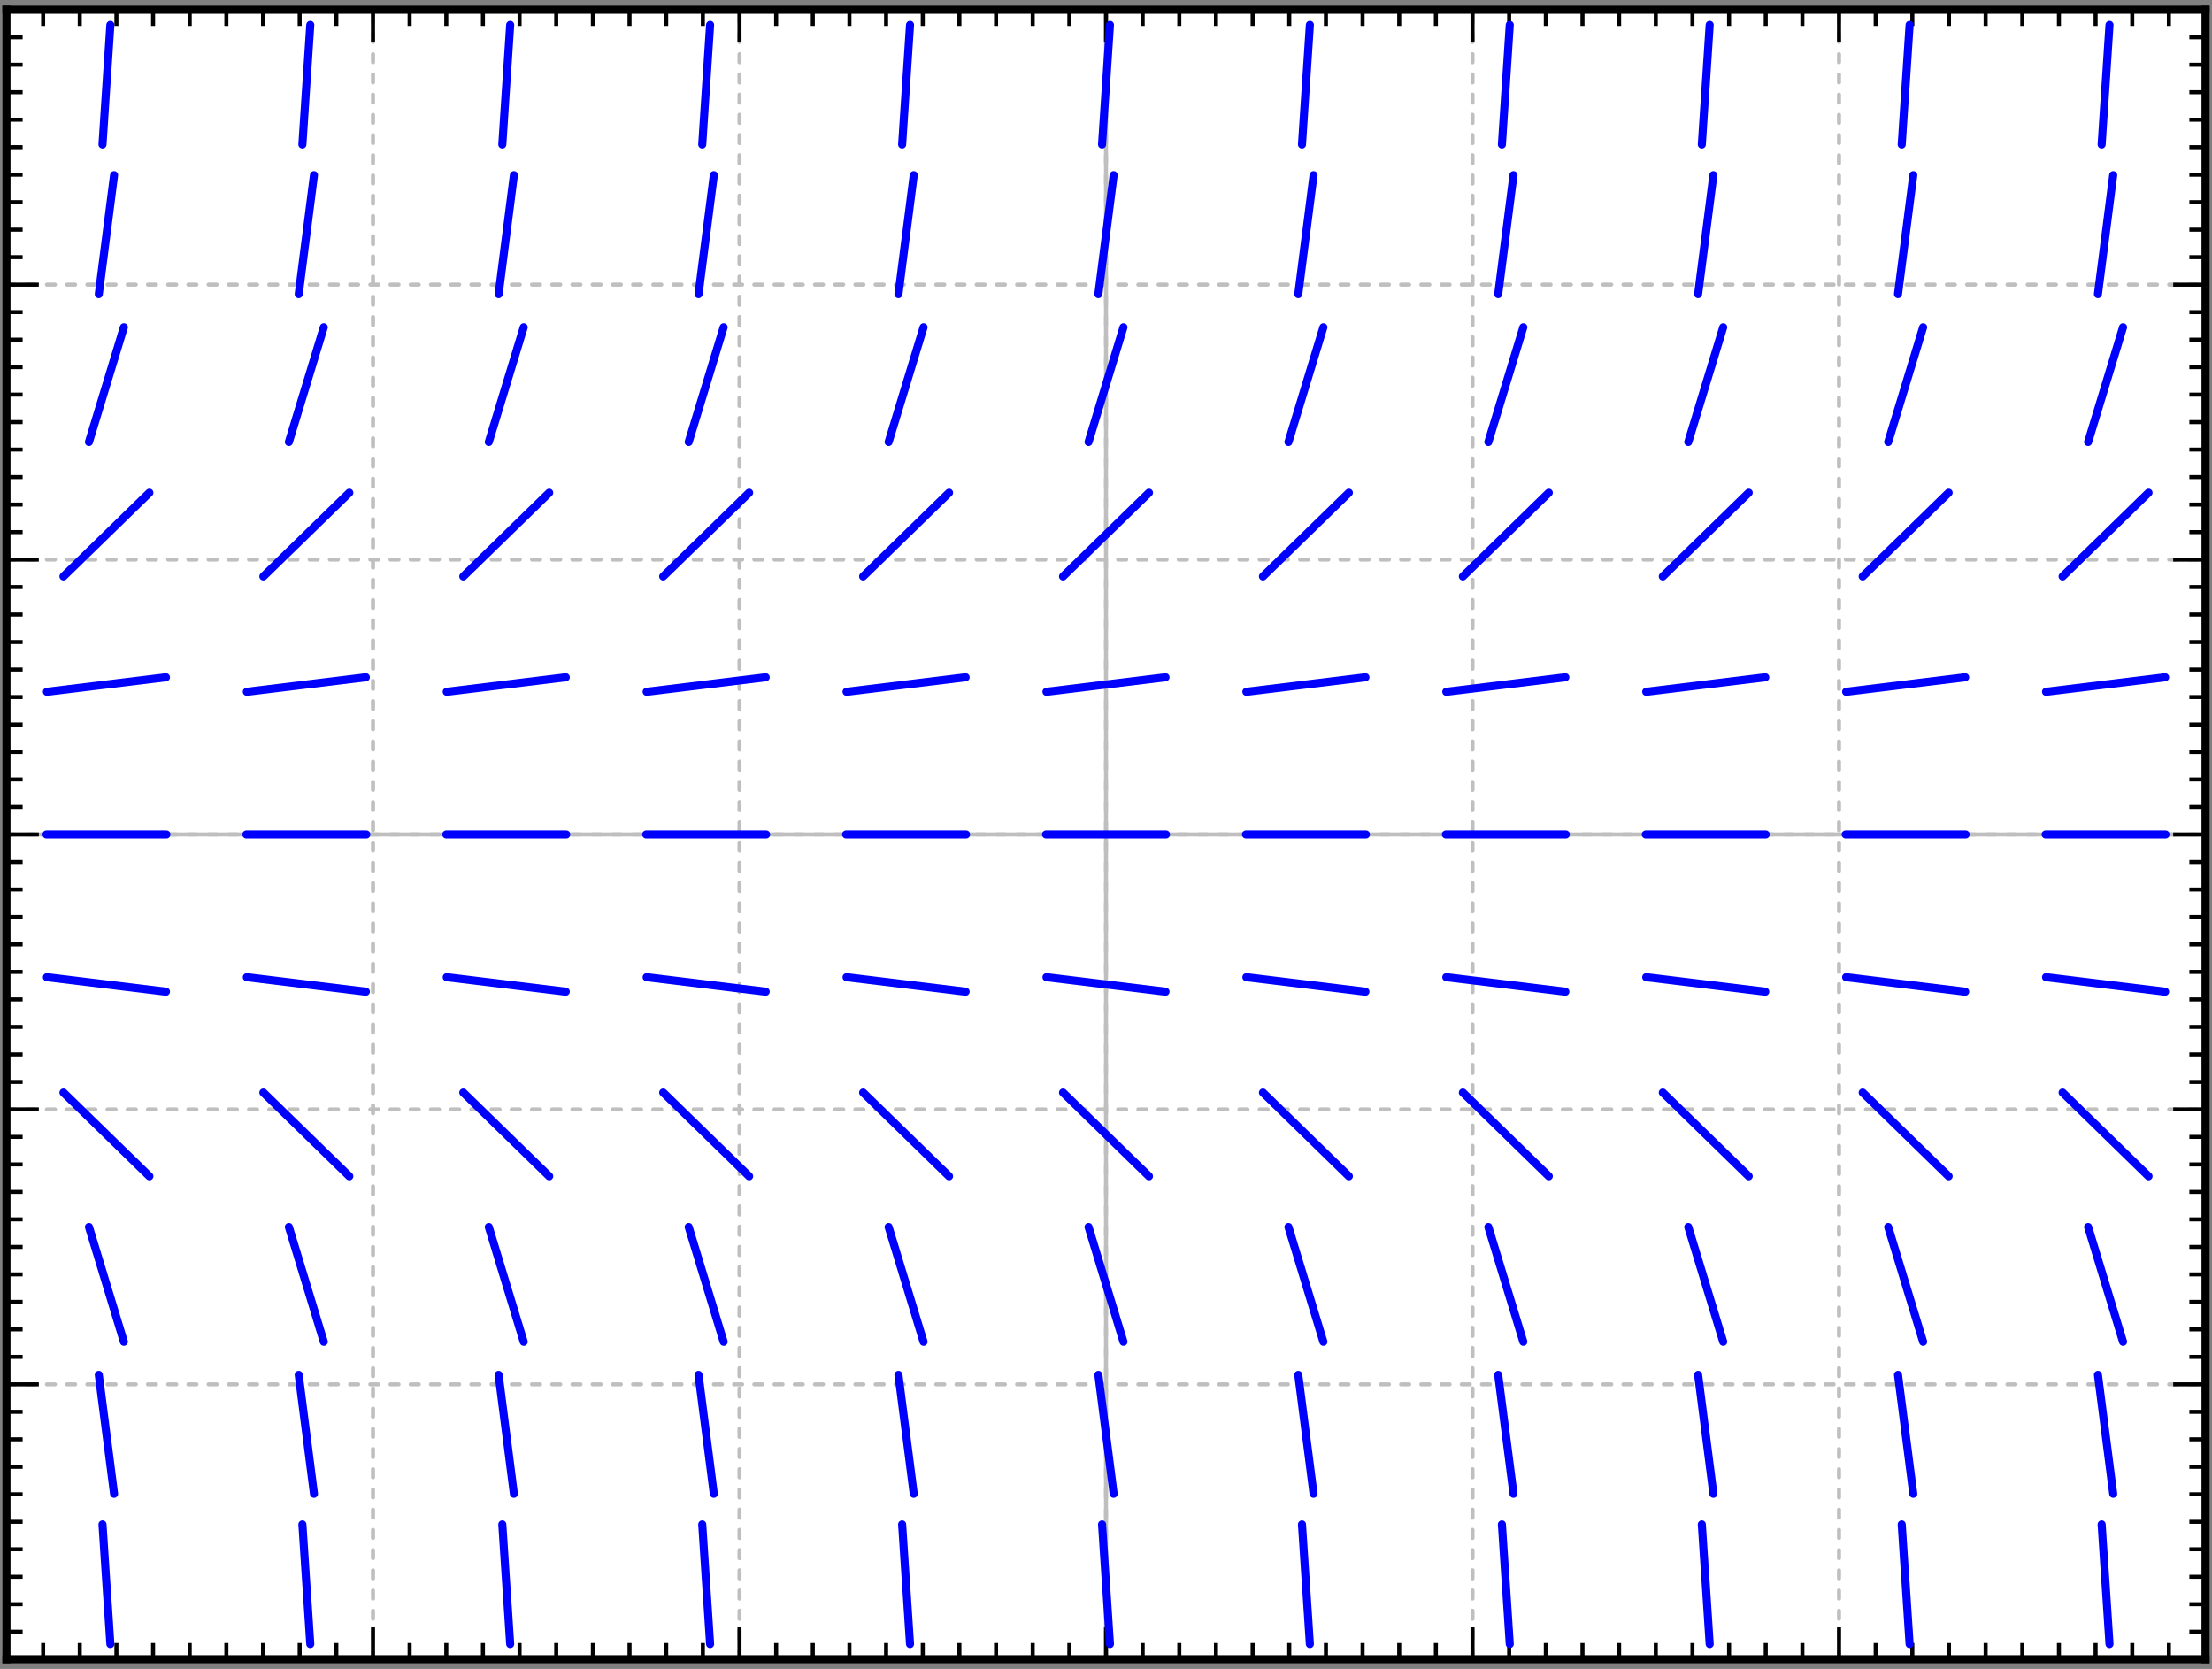 <svg xmlns="http://www.w3.org/2000/svg" width="456" height="344" viewBox="0 0 342 258"><rect x="0" y="0" width="342" height="258" fill="#808080" stroke="none"/><defs><clipPath id="a"><path d="M170 1.5h2v255h-2zm0 0"/></clipPath><clipPath id="b"><path d="M1 128h340v2H1zm0 0"/></clipPath><clipPath id="c"><path d="M1 1.5h1v255H1zm0 0"/></clipPath><clipPath id="d"><path d="M57 1.5h1v255h-1zm0 0"/></clipPath><clipPath id="e"><path d="M114 1.5h1v255h-1zm0 0"/></clipPath><clipPath id="f"><path d="M170 1.5h2v255h-2zm0 0"/></clipPath><clipPath id="g"><path d="M227 1.5h1v255h-1zm0 0"/></clipPath><clipPath id="h"><path d="M284 1.5h1v255h-1zm0 0"/></clipPath><clipPath id="i"><path d="M340 1.5h1v255h-1zm0 0"/></clipPath><clipPath id="j"><path d="M1 256h340v.5H1zm0 0"/></clipPath><clipPath id="k"><path d="M1 213h340v2H1zm0 0"/></clipPath><clipPath id="l"><path d="M1 171h340v1H1zm0 0"/></clipPath><clipPath id="m"><path d="M1 128h340v2H1zm0 0"/></clipPath><clipPath id="n"><path d="M1 86h340v1H1zm0 0"/></clipPath><clipPath id="o"><path d="M1 43h340v2H1zm0 0"/></clipPath><clipPath id="p"><path d="M1 1.5h340V2H1zm0 0"/></clipPath></defs><path style="stroke:none;fill-rule:nonzero;fill:#fff;fill-opacity:1" d="M1 256.5h340V1.5H1zm0 0"/><g clip-path="url(#a)"><path style="fill:none;stroke-width:6.25;stroke-linecap:round;stroke-linejoin:miter;stroke:#bfbfbf;stroke-opacity:1;stroke-miterlimit:10" d="M2000 225v2550" transform="matrix(.1 0 0 -.1 -29 279)"/></g><g clip-path="url(#b)"><path style="fill:none;stroke-width:6.25;stroke-linecap:round;stroke-linejoin:miter;stroke:#bfbfbf;stroke-opacity:1;stroke-miterlimit:10" d="M300 1500h3400" transform="matrix(.1 0 0 -.1 -29 279)"/></g><g clip-path="url(#c)"><path style="fill:none;stroke-width:6.25;stroke-linecap:round;stroke-linejoin:miter;stroke:#bfbfbf;stroke-opacity:1;stroke-dasharray:12.5,18.75;stroke-miterlimit:10" d="M300 225v2550" transform="matrix(.1 0 0 -.1 -29 279)"/></g><g clip-path="url(#d)"><path style="fill:none;stroke-width:6.25;stroke-linecap:round;stroke-linejoin:miter;stroke:#bfbfbf;stroke-opacity:1;stroke-dasharray:12.5,18.75;stroke-miterlimit:10" d="M866.68 225v2550" transform="matrix(.1 0 0 -.1 -29 279)"/></g><g clip-path="url(#e)"><path style="fill:none;stroke-width:6.25;stroke-linecap:round;stroke-linejoin:miter;stroke:#bfbfbf;stroke-opacity:1;stroke-dasharray:12.5,18.75;stroke-miterlimit:10" d="M1433.32 225v2550" transform="matrix(.1 0 0 -.1 -29 279)"/></g><g clip-path="url(#f)"><path style="fill:none;stroke-width:6.25;stroke-linecap:round;stroke-linejoin:miter;stroke:#bfbfbf;stroke-opacity:1;stroke-dasharray:12.5,18.75;stroke-miterlimit:10" d="M2000 225v2550" transform="matrix(.1 0 0 -.1 -29 279)"/></g><g clip-path="url(#g)"><path style="fill:none;stroke-width:6.25;stroke-linecap:round;stroke-linejoin:miter;stroke:#bfbfbf;stroke-opacity:1;stroke-dasharray:12.5,18.75;stroke-miterlimit:10" d="M2566.68 225v2550" transform="matrix(.1 0 0 -.1 -29 279)"/></g><g clip-path="url(#h)"><path style="fill:none;stroke-width:6.25;stroke-linecap:round;stroke-linejoin:miter;stroke:#bfbfbf;stroke-opacity:1;stroke-dasharray:12.5,18.75;stroke-miterlimit:10" d="M3133.32 225v2550" transform="matrix(.1 0 0 -.1 -29 279)"/></g><g clip-path="url(#i)"><path style="fill:none;stroke-width:6.25;stroke-linecap:round;stroke-linejoin:miter;stroke:#bfbfbf;stroke-opacity:1;stroke-dasharray:12.5,18.75;stroke-miterlimit:10" d="M3700 225v2550" transform="matrix(.1 0 0 -.1 -29 279)"/></g><g clip-path="url(#j)"><path style="fill:none;stroke-width:6.25;stroke-linecap:round;stroke-linejoin:miter;stroke:#bfbfbf;stroke-opacity:1;stroke-dasharray:12.5,18.75;stroke-miterlimit:10" d="M300 225h3400" transform="matrix(.1 0 0 -.1 -29 279)"/></g><g clip-path="url(#k)"><path style="fill:none;stroke-width:6.25;stroke-linecap:round;stroke-linejoin:miter;stroke:#bfbfbf;stroke-opacity:1;stroke-dasharray:12.5,18.75;stroke-miterlimit:10" d="M300 650h3400" transform="matrix(.1 0 0 -.1 -29 279)"/></g><g clip-path="url(#l)"><path style="fill:none;stroke-width:6.25;stroke-linecap:round;stroke-linejoin:miter;stroke:#bfbfbf;stroke-opacity:1;stroke-dasharray:12.5,18.75;stroke-miterlimit:10" d="M300 1075h3400" transform="matrix(.1 0 0 -.1 -29 279)"/></g><g clip-path="url(#m)"><path style="fill:none;stroke-width:6.25;stroke-linecap:round;stroke-linejoin:miter;stroke:#bfbfbf;stroke-opacity:1;stroke-dasharray:12.5,18.75;stroke-miterlimit:10" d="M300 1500h3400" transform="matrix(.1 0 0 -.1 -29 279)"/></g><g clip-path="url(#n)"><path style="fill:none;stroke-width:6.25;stroke-linecap:round;stroke-linejoin:miter;stroke:#bfbfbf;stroke-opacity:1;stroke-dasharray:12.5,18.75;stroke-miterlimit:10" d="M300 1925h3400" transform="matrix(.1 0 0 -.1 -29 279)"/></g><g clip-path="url(#o)"><path style="fill:none;stroke-width:6.25;stroke-linecap:round;stroke-linejoin:miter;stroke:#bfbfbf;stroke-opacity:1;stroke-dasharray:12.5,18.75;stroke-miterlimit:10" d="M300 2350h3400" transform="matrix(.1 0 0 -.1 -29 279)"/></g><g clip-path="url(#p)"><path style="fill:none;stroke-width:6.25;stroke-linecap:round;stroke-linejoin:miter;stroke:#bfbfbf;stroke-opacity:1;stroke-dasharray:12.5,18.75;stroke-miterlimit:10" d="M300 2775h3400" transform="matrix(.1 0 0 -.1 -29 279)"/></g><path style="fill:none;stroke-width:12.5;stroke-linecap:square;stroke-linejoin:miter;stroke:#000;stroke-opacity:1;stroke-miterlimit:10" d="M300 225h3400" transform="matrix(.1 0 0 -.1 -29 279)"/><path style="fill:none;stroke-width:6.25;stroke-linecap:butt;stroke-linejoin:miter;stroke:#000;stroke-opacity:1;stroke-miterlimit:10" d="M300 225v50m56.68-50v25m56.64-25v25M470 225v25m56.68-25v25m56.64-25v25M640 225v25m56.68-25v25m56.64-25v25M810 225v25m56.68-25v50m56.64-50v25M980 225v25m56.68-25v25m56.64-25v25m56.68-25v25m56.68-25v25m56.64-25v25m56.68-25v25m56.68-25v25m56.64-25v50m56.68-50v25m56.68-25v25m56.64-25v25m56.68-25v25m56.68-25v25m56.64-25v25m56.68-25v25m56.68-25v25m56.64-25v25m56.68-25v50m56.68-50v25m56.64-25v25m56.68-25v25m56.68-25v25m56.64-25v25m56.68-25v25m56.68-25v25m56.64-25v25m56.68-25v25m56.68-25v50m56.64-50v25m56.68-25v25m56.68-25v25m56.64-25v25m56.68-25v25m56.68-25v25m56.64-25v25m56.68-25v25m56.68-25v25m56.64-25v50m56.68-50v25m56.68-25v25m56.64-25v25m56.68-25v25m56.68-25v25m56.64-25v25m56.68-25v25m56.68-25v25m56.64-25v25m56.68-25v50" transform="matrix(.1 0 0 -.1 -29 279)"/><path style="fill:none;stroke-width:12.5;stroke-linecap:square;stroke-linejoin:miter;stroke:#000;stroke-opacity:1;stroke-miterlimit:10" d="M300 2775h3400" transform="matrix(.1 0 0 -.1 -29 279)"/><path style="fill:none;stroke-width:6.25;stroke-linecap:butt;stroke-linejoin:miter;stroke:#000;stroke-opacity:1;stroke-miterlimit:10" d="M300 2775v-50m56.68 50v-25m56.64 25v-25m56.68 25v-25m56.68 25v-25m56.64 25v-25m56.68 25v-25m56.68 25v-25m56.64 25v-25m56.68 25v-25m56.68 25v-50m56.64 50v-25m56.68 25v-25m56.68 25v-25m56.64 25v-25m56.68 25v-25m56.68 25v-25m56.64 25v-25m56.68 25v-25m56.68 25v-25m56.64 25v-50m56.68 50v-25m56.68 25v-25m56.64 25v-25m56.68 25v-25m56.68 25v-25m56.64 25v-25m56.68 25v-25m56.68 25v-25m56.64 25v-25m56.68 25v-50m56.68 50v-25m56.64 25v-25m56.68 25v-25m56.68 25v-25m56.64 25v-25m56.68 25v-25m56.68 25v-25m56.64 25v-25m56.68 25v-25m56.68 25v-50m56.64 50v-25m56.68 25v-25m56.68 25v-25m56.64 25v-25m56.68 25v-25m56.68 25v-25m56.64 25v-25m56.68 25v-25m56.68 25v-25m56.64 25v-50m56.68 50v-25m56.68 25v-25m56.64 25v-25m56.68 25v-25m56.68 25v-25m56.64 25v-25m56.68 25v-25m56.68 25v-25m56.64 25v-25m56.68 25v-50" transform="matrix(.1 0 0 -.1 -29 279)"/><path style="fill:none;stroke-width:12.5;stroke-linecap:square;stroke-linejoin:miter;stroke:#000;stroke-opacity:1;stroke-miterlimit:10" d="M300 225v2550" transform="matrix(.1 0 0 -.1 -29 279)"/><path style="fill:none;stroke-width:6.25;stroke-linecap:butt;stroke-linejoin:miter;stroke:#000;stroke-opacity:1;stroke-miterlimit:10" d="M300 225h50m-50 42.5h25M300 310h25m-25 42.5h25M300 395h25m-25 42.5h25M300 480h25m-25 42.5h25M300 565h25m-25 42.5h25M300 650h50m-50 42.5h25M300 735h25m-25 42.5h25M300 820h25m-25 42.5h25M300 905h25m-25 42.5h25M300 990h25m-25 42.5h25m-25 42.5h50m-50 42.5h25m-25 42.5h25m-25 42.5h25m-25 42.5h25m-25 42.5h25m-25 42.5h25m-25 42.5h25m-25 42.5h25m-25 42.5h25m-25 42.5h50m-50 42.5h25m-25 42.5h25m-25 42.5h25m-25 42.5h25m-25 42.5h25m-25 42.5h25m-25 42.5h25m-25 42.5h25m-25 42.5h25m-25 42.5h50m-50 42.5h25m-25 42.5h25m-25 42.5h25m-25 42.5h25m-25 42.5h25m-25 42.5h25m-25 42.5h25m-25 42.5h25m-25 42.5h25m-25 42.5h50m-50 42.5h25m-25 42.5h25m-25 42.5h25m-25 42.5h25m-25 42.5h25m-25 42.5h25m-25 42.5h25m-25 42.5h25m-25 42.5h25m-25 42.5h50" transform="matrix(.1 0 0 -.1 -29 279)"/><path style="fill:none;stroke-width:12.5;stroke-linecap:square;stroke-linejoin:miter;stroke:#000;stroke-opacity:1;stroke-miterlimit:10" d="M3700 225v2550" transform="matrix(.1 0 0 -.1 -29 279)"/><path style="fill:none;stroke-width:6.25;stroke-linecap:butt;stroke-linejoin:miter;stroke:#000;stroke-opacity:1;stroke-miterlimit:10" d="M3700 225h-50m50 42.5h-25m25 42.5h-25m25 42.5h-25m25 42.5h-25m25 42.5h-25m25 42.5h-25m25 42.5h-25m25 42.5h-25m25 42.5h-25m25 42.5h-50m50 42.5h-25m25 42.5h-25m25 42.5h-25m25 42.5h-25m25 42.5h-25m25 42.5h-25m25 42.5h-25m25 42.5h-25m25 42.5h-25m25 42.5h-50m50 42.5h-25m25 42.5h-25m25 42.5h-25m25 42.5h-25m25 42.5h-25m25 42.5h-25m25 42.5h-25m25 42.5h-25m25 42.5h-25m25 42.5h-50m50 42.5h-25m25 42.5h-25m25 42.5h-25m25 42.5h-25m25 42.5h-25m25 42.5h-25m25 42.5h-25m25 42.5h-25m25 42.5h-25m25 42.5h-50m50 42.5h-25m25 42.5h-25m25 42.5h-25m25 42.5h-25m25 42.5h-25m25 42.5h-25m25 42.5h-25m25 42.5h-25m25 42.5h-25m25 42.5h-50m50 42.5h-25m25 42.5h-25m25 42.5h-25m25 42.5h-25m25 42.5h-25m25 42.5h-25m25 42.5h-25m25 42.5h-25m25 42.5h-25m25 42.5h-50" transform="matrix(.1 0 0 -.1 -29 279)"/><path style="fill:none;stroke-width:12.5;stroke-linecap:round;stroke-linejoin:miter;stroke:#00f;stroke-opacity:1;stroke-miterlimit:10" d="m448.477 433.438 12.148-185.04m0 0h0m-17.891 416.29 23.633-183.946m0 0h0m-38.827 412.5 53.983-177.422m0 0h0m-93.398 385.235L520.977 971.68m0 0h0M362.5 1279.375l184.102-22.383m0 0h0M361.797 1500h185.469m0 0h0M362.5 1720.625l184.102 22.383m0 0h0m-158.477 155.937 132.852 129.375m0 0h0m-93.437 78.438 53.983 177.383m0-.001h0m-38.789 51.173 23.633 183.945m0 0h0m-17.89 47.305 12.148 185.039m0 0h0M757.54 433.438l12.187-185.04m0 0h0m-17.891 416.29 23.594-183.946m0 0h0m-38.79 412.5 53.985-177.422m0 0h0m-93.437 385.235 132.89-129.375m0 0h0m-158.476 307.695 184.062-22.383m0 0h0M670.898 1500h185.47m-.001 0h0m-184.765 220.625 184.062 22.383m0 0h0m-158.476 155.937 132.89 129.375m0 0h0m-93.438 78.438 53.985 177.383m0-.001h0m-38.789 51.173 23.594 183.945m0 0h0m-17.89 47.305 12.187 185.039m0 0h0M1066.64 433.438l12.15-185.04m0 0h0m-17.852 416.29 23.593-183.946m0 0h0m-38.789 412.5 53.985-177.422m0 0h0m-93.437 385.235 132.85-129.375m0 0h0m-158.476 307.695 184.102-22.383m0 0h0M980 1500h185.469m0 0h0m-184.805 220.625 184.102 22.383m0 0h0m-158.476 155.937 132.85 129.375m0 0h0m-93.398 78.438 53.985 177.383m0-.001h0m-38.789 51.173 23.593 183.945m0 0h0m-17.891 47.305 12.15 185.039m0 0h0m296.952-2318.164 12.149-185.04m-.001 0h0M1370 664.688l23.633-183.946m0 0h0m-38.828 412.5 54.023-177.422m0 0h0m-93.438 385.235 132.852-129.375m0 0h0m-158.476 307.695 184.101-22.383m0 0h0M1289.102 1500h185.43m-.001 0h0m-184.765 220.625 184.101 22.383m0 0h0m-158.477 155.937 132.852 129.375m0 0h0m-93.437 78.438 54.023 177.383m0-.001h0M1370 2335.313l23.633 183.945m0 0h0m-17.891 47.305 12.149 185.039m-.001 0h0m296.915-2318.164 12.187-185.04m0 0h0m-17.89 416.29 23.632-183.946m0 0h0m-38.828 412.5 53.985-177.422m-.001 0h0m-93.398 385.235 132.852-129.375m0 0h0m-158.477 307.695 184.102-22.383m0 0h0M1598.164 1500h185.469m0 0h0m-184.766 220.625 184.102 22.383m0 0h0m-158.477 155.937 132.852 129.375m0 0h0m-93.438 78.438 53.985 177.383m-.001-.001h0m-38.788 51.173 23.632 183.945m0 0h0m-17.929 47.305 12.187 185.039m0 0h0m296.914-2318.164 12.188-185.04m0 0h0m-17.891 416.29 23.594-183.946m0 0h0m-38.789 412.5 53.984-177.422m0 0h0m-93.437 385.235 132.89-129.375m0 0h0m-158.476 307.695 184.062-22.383m0 0h0M1907.266 1500h185.468m0 0h0m-184.765 220.625 184.062 22.383m0 0h0m-158.476 155.937 132.89 129.375m0 0h0m-93.437 78.438 53.984 177.383m0-.001h0m-38.789 51.173 23.594 183.945m0 0h0m-17.891 47.305 12.188 185.039m0 0h0m296.914-2318.164 12.187-185.04m0 0h0m-17.929 416.29 23.632-183.946m0 0h0m-38.788 412.5 53.984-177.422m0 0h0m-93.438 385.235 132.852-129.375m0 0h0m-158.477 307.695 184.102-22.383m0 0h0M2216.367 1500h185.469m0 0h0m-184.805 220.625 184.102 22.383m0 0h0m-158.477 155.937 132.852 129.375m0 0h0m-93.398 78.438 53.984 177.383m0-.001h0m-38.828 51.173 23.632 183.945m0 0h0m-17.89 47.305 12.187 185.039m0 0h0M2612.11 433.438l12.148-185.04m0 0h0m-17.891 416.29L2630 480.741m0 .001h0m-38.828 412.5 54.023-177.422m0 0h0m-93.437 385.235 132.851-129.375m.001 0h0m-158.477 307.695 184.101-22.383m0 0h0M2525.469 1500h185.43m-.001 0h0m-184.765 220.625 184.101 22.383m0 0h0m-158.476 155.937 132.851 129.375m.001 0h0m-93.438 78.438 54.023 177.383m0-.001h0m-38.828 51.173L2630 2519.258m0 0h0m-17.89 47.305 12.148 185.039m0 0h0M2921.21 433.438l12.15-185.04m0 0h0m-17.891 416.29 23.593-183.946m.001 0h0m-38.79 412.5 53.985-177.422m0 0h0m-93.398 385.235 132.85-129.375m0 0h0m-158.476 307.695 184.102-22.383m0 0h0M2834.531 1500H3020m0 0h0m-184.766 220.625 184.102 22.383m0 0h0m-158.476 155.937 132.85 129.375m0 0h0m-93.437 78.438 53.985 177.383m0-.001h0m-38.789 51.173 23.593 183.945m.001 0h0m-17.853 47.305 12.15 185.039m0 0h0m296.913-2318.164 12.188-185.04m-.001 0h0m-17.929 416.29 23.633-183.946m0 0h0m-38.789 412.5 53.984-177.422m.001 0h0m-93.438 385.235 132.89-129.375m.001 0h0m-158.477 307.695 184.062-22.383m0 0h0M3143.633 1500h185.469m0 0h0m-184.766 220.625 184.062 22.383m0 0h0m-158.476 155.937 132.89 129.375m.001 0h0m-93.438 78.438 53.984 177.383m.001-.001h0m-38.829 51.173 23.633 183.945m0 0h0m-17.891 47.305 12.188 185.039m-.001 0h0m296.915-2318.164 12.148-185.04m0 0h0m-17.89 416.29 23.633-183.946m0 0h0m-38.789 412.5 53.984-177.422m-.001 0h0m-93.437 385.235 132.852-129.375m0 0h0m-158.477 307.695 184.102-22.383m0 0h0M3452.734 1500h185.43m0 0h0m-184.766 220.625 184.102 22.383m0 0h0m-158.477 155.937 132.852 129.375m0 0h0m-93.398 78.438 53.984 177.383m-.001-.001h0m-38.827 51.173 23.633 183.945m0 0h0m-17.891 47.305 12.148 185.039m0 0h0" transform="matrix(.1 0 0 -.1 -29 279)"/></svg>